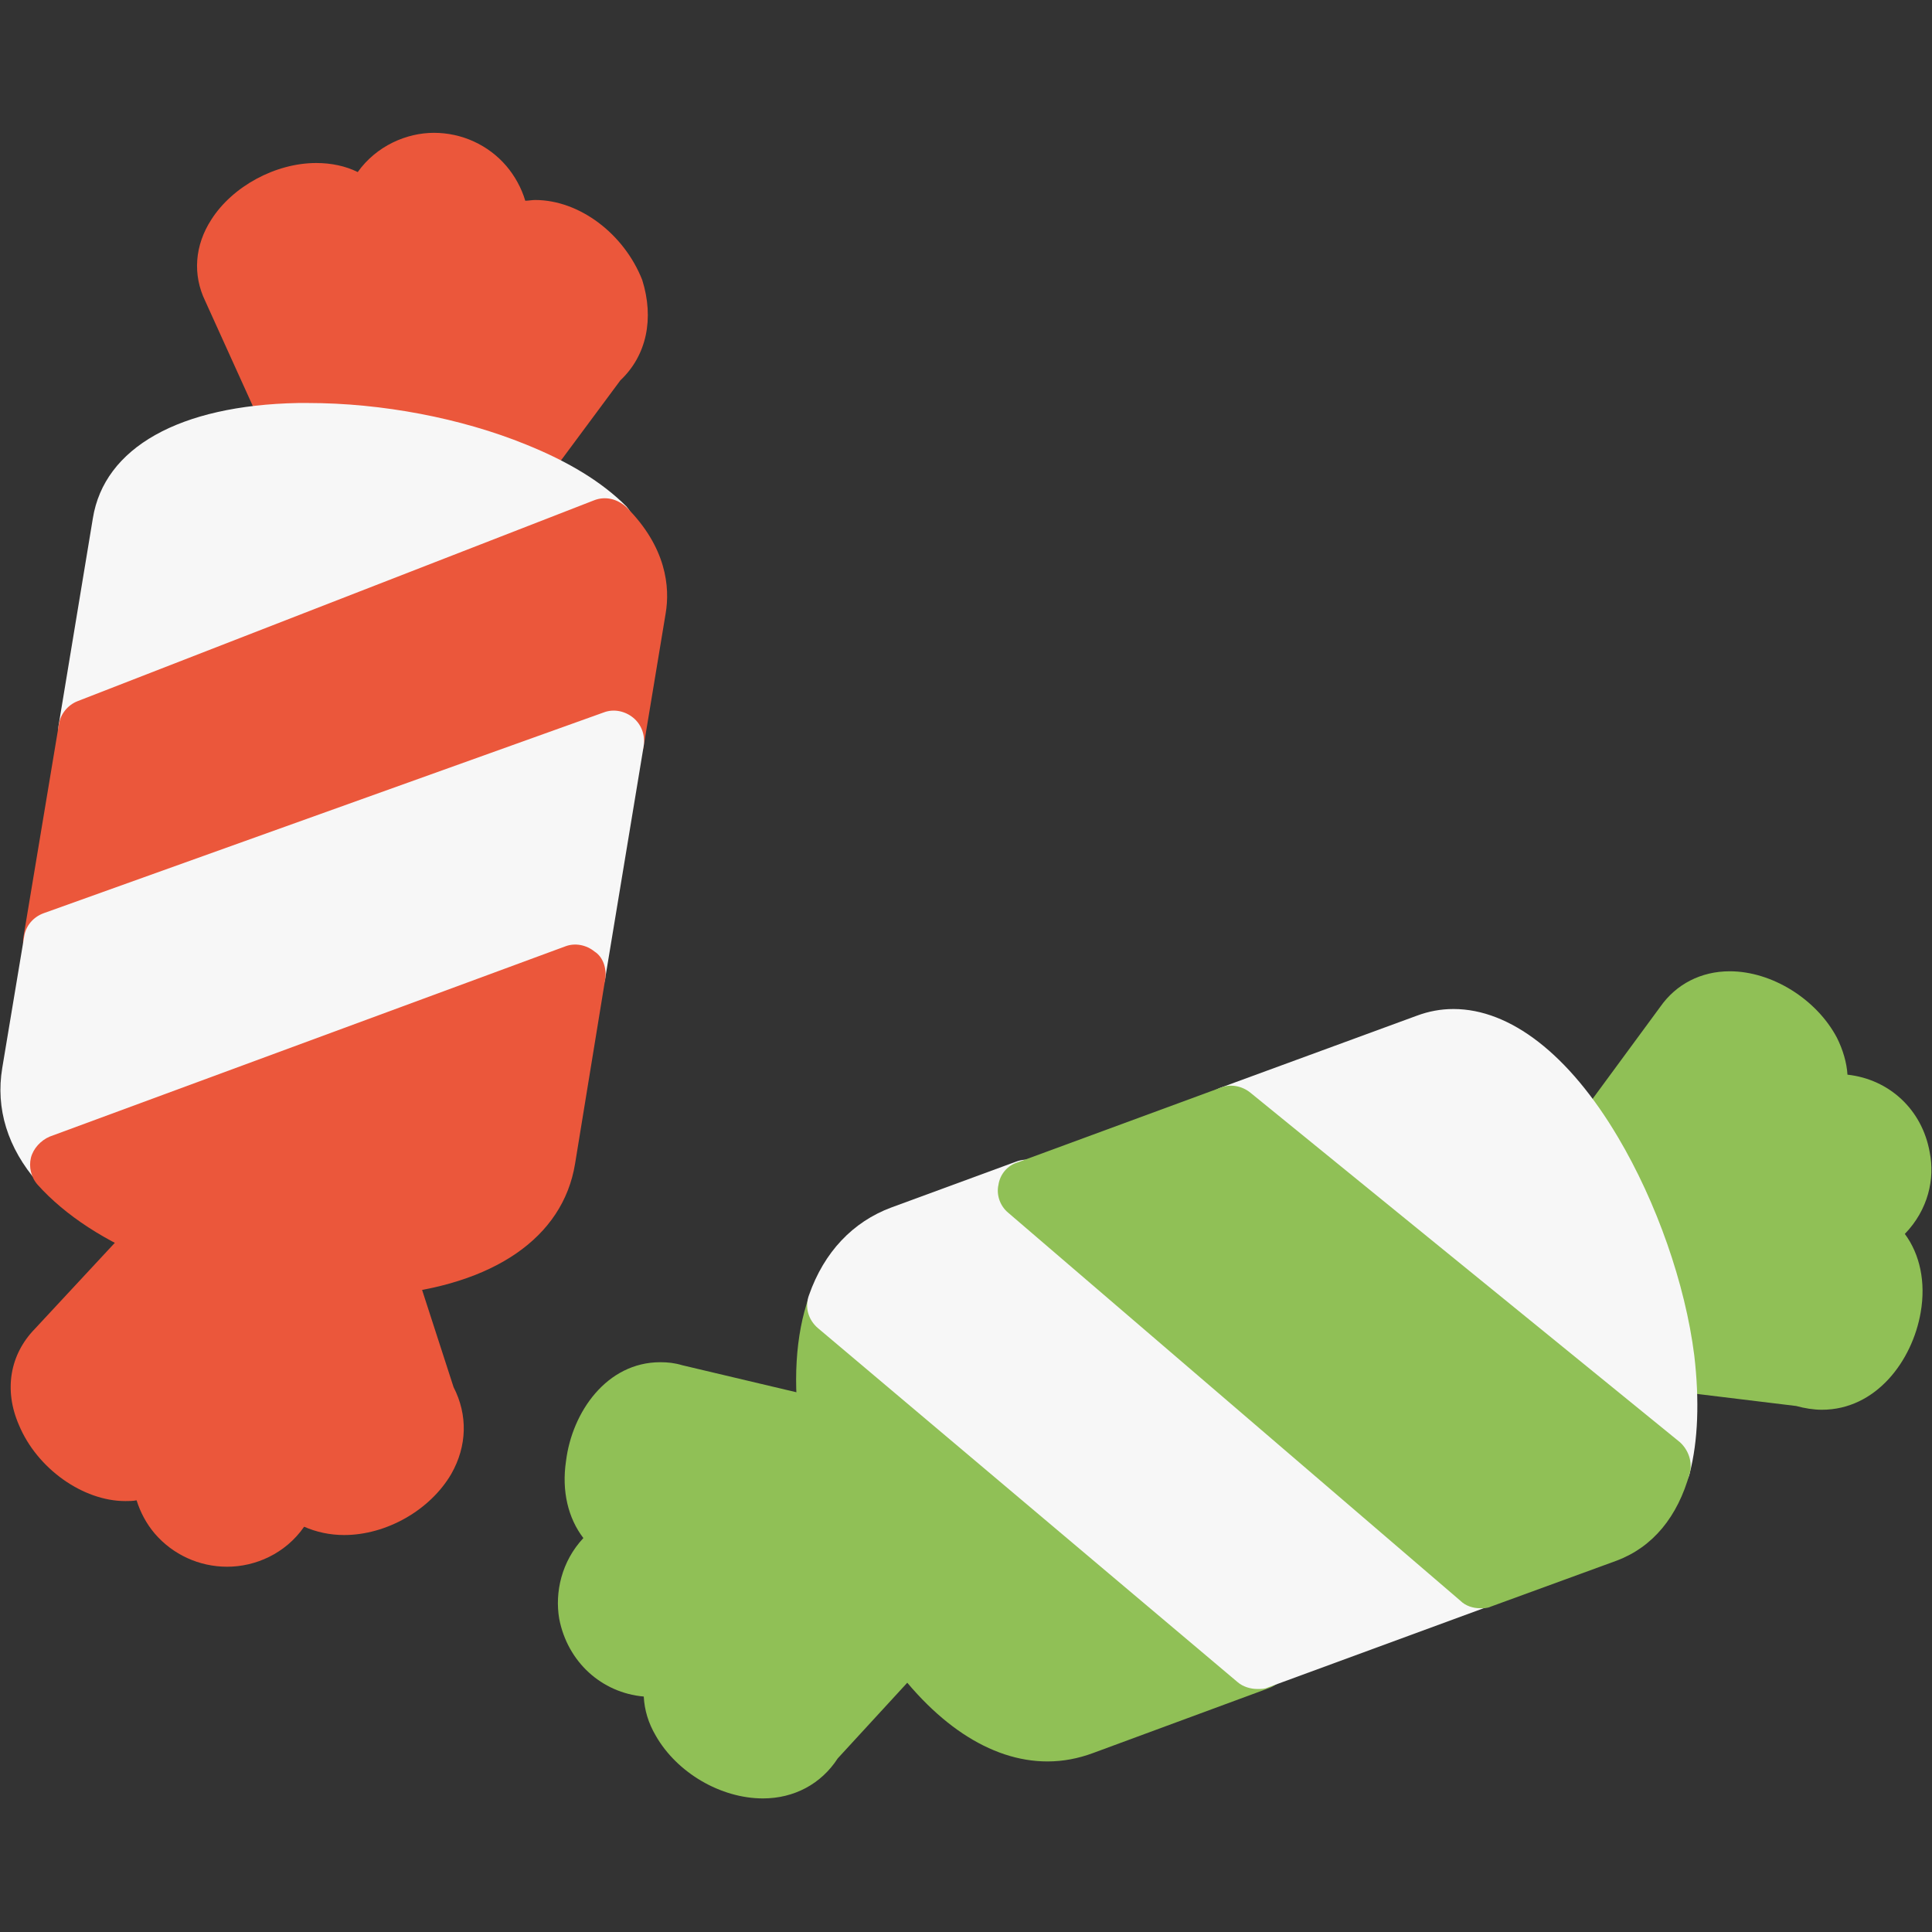 <?xml version="1.0" encoding="utf-8"?>
<!-- Generator: Adobe Illustrator 22.1.0, SVG Export Plug-In . SVG Version: 6.00 Build 0)  -->
<svg version="1.1" id="Layer_1" xmlns="http://www.w3.org/2000/svg" xmlns:xlink="http://www.w3.org/1999/xlink" x="0px" y="0px"
	 viewBox="0 0 256 256" style="enable-background:new 0 0 256 256;" xml:space="preserve">
<rect x="0" y="0" width="256" height="256" fill="#333333" stroke="none"/>
<style type="text/css">
	.st0{fill:#F6D67A;}
	.st1{fill:#E77CAE;}
	.st2{fill:#AC6535;}
	.st3{fill:#EB573B;}
	.st4{fill:#464646;}
	.st5{fill:#F5B31F;}
	.st6{fill:#9B592D;}
	.st7{fill:#9B5B2F;}
	.st8{fill:#E8A41A;}
	.st9{fill:#6D6E71;}
	.st10{fill:#E5A21C;}
	.st11{fill:#C66395;}
	.st12{fill:#E09F1E;}
	.st13{fill:#FFFFFF;}
	.st14{fill:#DDB95E;}
	.st15{fill:#EAC771;}
	.st16{fill:#F9F6CD;}
	.st17{fill:#009345;}
	.st18{fill:#008438;}
	.st19{fill:#EAA51B;}
	.st20{opacity:0.1;}
	.st21{fill:#FFD11D;}
	.st22{fill:#FFE37B;}
	.st23{fill:#FFA755;}
	.st24{fill:#FFEC97;}
	.st25{fill:#BC7532;}
	.st26{fill:#EFEFEF;}
	.st27{fill:#60ACF7;}
	.st28{fill:#876C6C;}
	.st29{fill:#1DDCFF;}
	.st30{fill:#BDF3FF;}
	.st31{fill:#EFCA70;}
	.st32{fill:#EFA91D;}
	.st33{fill:#8FAE3C;}
	.st34{fill:#92A5AC;}
	.st35{fill:#E8E3BA;}
	.st36{fill:#F79932;}
	.st37{fill:#F4F4F4;}
	.st38{fill:#FFDF8F;}
	.st39{fill:#EAE5B9;}
	.st40{fill:#7E9E6A;}
	.st41{fill:#94B57F;}
	.st42{fill:#9B5D8C;}
	.st43{fill:#96557A;}
	.st44{fill:#C3755A;}
	.st45{fill:#9BD7DD;}
	.st46{fill:#90CAD3;}
	.st47{fill:#F7F7F7;}
	.st48{fill:#AFE6EF;}
	.st49{fill:#FFFAEB;}
	.st50{fill:#F4EFC3;}
	.st51{fill:#F9F9F9;}
	.st52{fill:#FFE5C4;}
	.st53{fill:#FFB024;}
	.st54{fill:#FFC612;}
	.st55{fill:#FFCE31;}
	.st56{fill:#A05C2D;}
	.st57{fill:#1DCAF2;}
	.st58{fill:#00B0E0;}
	.st59{fill:#F2A355;}
	.st60{fill:#D68032;}
	.st61{fill:#66625D;}
	.st62{fill:#54504D;}
	.st63{fill:#B76955;}
	.st64{fill:#EFE8B4;}
	.st65{fill:#B93226;}
	.st66{fill:#EFEABF;}
	.st67{fill:#90C056;}
	.st68{opacity:0.15;}
	.st69{fill:#E8C56D;}
	.st70{fill:#F7BE4B;}
	.st71{fill:#E0A338;}
	.st72{fill:#F68455;}
	.st73{fill:#E26F47;}
	.st74{fill:#EC754B;}
	.st75{fill:#4AA5BA;}
	.st76{opacity:0.5;}
	.st77{fill:#A0B1B5;}
	.st78{opacity:0.7;}
	.st79{fill:#00ADEE;}
	.st80{fill:#F4D4B3;}
	.st81{fill:#F9D97A;}
	.st82{fill:#EDC96E;}
	.st83{fill:none;}
	.st84{fill:#AF6535;}
	.st85{fill:#F18BB4;}
	.st86{fill:#B3E4FF;}
	.st87{fill:#97DFFF;}
	.st88{fill:#D06E3C;}
	.st89{fill:#B55931;}
	.st90{fill:#DA4F4B;}
	.st91{fill:#EFCAA8;}
	.st92{fill:#EA7CB1;}
	.st93{fill:#EA7DAE;}
	.st94{fill:#BC7646;}
	.st95{fill:#00A1C6;}
	.st96{fill:#FCC230;}
	.st97{fill:#F2EBB1;}
	.st98{fill:#F9D6AF;}
	.st99{fill:#D34735;}
	.st100{fill:#E5A21A;}
	.st101{fill:#849E33;}
	.st102{fill:#EFBB14;}
	.st103{fill:#D8402B;}
	.st104{fill:#829B34;}
	.st105{fill:#F88916;}
	.st106{fill:#E27513;}
	.st107{fill:#FFB41F;}
	.st108{fill:#8AA538;}
	.st109{fill:#BE6BB2;}
	.st110{fill:#AA5BA3;}
	.st111{fill:#FFDF66;}
	.st112{fill:#F4BA00;}
	.st113{fill:#E28529;}
	.st114{fill:#FF9945;}
	.st115{fill:#BA6C45;}
	.st116{fill:#EDBA15;}
	.st117{fill:#E0452F;}
	.st118{fill:#F7F2D5;}
	.st119{fill:#4C4E51;}
	.st120{fill:#EA615D;}
	.st121{fill:#DD4A36;}
	.st122{fill:#F6AF72;}
	.st123{fill:#E8955D;}
	.st124{fill:#E4C074;}
	.st125{fill:#EAE4C3;}
	.st126{fill:#BF3522;}
	.st127{fill:#D13E33;}
	.st128{fill:#AA5EA3;}
	.st129{fill:#DD443C;}
	.st130{fill:#AA5FA3;}
	.st131{fill:#B7C536;}
	.st132{fill:#F2872F;}
	.st133{fill:#AF5FA7;}
	.st134{fill:#E29F17;}
	.st135{fill:#FFC86E;}
	.st136{fill:#A55937;}
	.st137{fill:#D8422E;}
	.st138{fill:#C3556D;}
	.st139{fill:#B24965;}
	.st140{fill:#D1A962;}
	.st141{fill:#A3961A;}
	.st142{fill:#AFA51D;}
	.st143{fill:#968A1C;}
</style>
<g>
	<g>
		<g>
			<g>
				<g>
					<g>
						<path class="st67" d="M123.5,219.4L111,233c-2.2,3.4-5.8,5.3-9.9,5.3c-5.6,0-11.4-3.4-14.2-8.3c-1-1.7-1.5-3.4-1.6-5.2
							c-5.6-0.5-10.1-4.6-11.2-10.3c-0.6-3.5,0.3-7.6,3.2-10.7c-2-2.6-2.9-6.2-2.3-10.2c0.8-6.5,5.4-13.1,12.5-13.1
							c1,0,1.9,0.1,2.9,0.4l20.7,4.9c1.6,0.4,2.8,1.7,3,3.3c1.3,8.7,4.9,18.1,9.8,25.1C124.9,215.9,124.8,218,123.5,219.4z"/>
					</g>
				</g>
			</g>
		</g>
		<g>
			<g>
				<g>
					<g>
						<path class="st67" d="M252.4,163.5c2,2.7,2.8,6.4,2.1,10.4c-1.1,6.4-5.9,12.9-13.1,12.9c-1.1,0-2.3-0.2-3.4-0.5l-18.1-2.2
							c-1.8-0.2-3.2-1.6-3.5-3.4c-1.1-8.5-4.5-18.2-9.1-25.9c-0.8-1.4-0.7-3.1,0.2-4.4l12.5-17c2.1-3,5.4-4.7,9.2-4.7
							c5.6,0,11.5,3.7,14.2,8.8c0.8,1.6,1.3,3.3,1.4,4.9c5.5,0.6,9.9,4.6,10.9,10.3C256.4,156.2,255.5,160.3,252.4,163.5z"/>
					</g>
				</g>
			</g>
		</g>
		<g>
			<g>
				<g>
					<g>
						<path class="st47" d="M223.9,195.2c-0.3,1.3-1.3,2.3-2.6,2.8c-0.4,0.1-0.8,0.2-1.2,0.2c-0.9,0-1.8-0.3-2.5-0.9L160.6,151
							c-1.1-0.9-1.7-2.3-1.4-3.8c0.2-1.4,1.2-2.6,2.6-3.1l25.9-9.5c1.6-0.6,3.2-0.9,4.9-0.9c7.5,0,15.3,6,21.8,17
							c5.1,8.6,8.9,19.4,10.1,28.9C225.2,185.6,225,190.9,223.9,195.2z"/>
					</g>
				</g>
			</g>
		</g>
		<g>
			<g>
				<g>
					<g>
						<path class="st67" d="M170.7,220.6c-0.2,1.4-1.2,2.6-2.6,3.1l-23.3,8.6c-1.9,0.7-3.9,1.1-6,1.1c-7.6,0-15.2-5.1-21.6-14.4
							c-5.6-8.1-9.6-18.5-11.1-28.5c-1.1-7.2-0.7-13.6,1.1-18.7c0.4-1.2,1.4-2.2,2.7-2.5c1.3-0.3,2.6,0,3.6,0.8l55.6,46.9
							C170.4,217.8,170.9,219.2,170.7,220.6z"/>
					</g>
				</g>
			</g>
		</g>
		<g>
			<g>
				<g>
					<g>
						<path class="st47" d="M200,209.8c-0.2,1.4-1.2,2.6-2.6,3l-29.4,10.8c-0.4,0.2-0.9,0.2-1.4,0.2c-0.9,0-1.9-0.3-2.6-0.9
							l-55.6-46.9c-1.3-1.1-1.8-2.8-1.2-4.4c2-5.7,5.8-9.7,10.9-11.6l16.6-6.1c1.4-0.5,2.9-0.2,4,0.7l59.9,51.4
							C199.8,207,200.3,208.4,200,209.8z"/>
					</g>
				</g>
			</g>
		</g>
		<g>
			<g>
				<g>
					<g>
						<path class="st67" d="M223.9,195.2c-1.6,5.8-4.9,9.8-9.7,11.6l-16.7,6.1c-0.4,0.2-0.9,0.2-1.4,0.2c-0.9,0-1.9-0.3-2.6-1
							l-59.9-51.4c-1.1-0.9-1.6-2.4-1.3-3.7c0.2-1.4,1.2-2.6,2.6-3l26.9-9.9c1.3-0.5,2.8-0.2,3.9,0.7l56.9,46.3
							C223.7,192.1,224.3,193.7,223.9,195.2z"/>
					</g>
				</g>
			</g>
		</g>
	</g>
	<g>
		<g>
			<g>
				<g>
					<path class="st4" d="M76.3,133L76.3,133c-2.2,0-4-1.8-4-4s1.8-4,4-4c2.2,0,4,1.8,4,4S78.5,133,76.3,133z"/>
				</g>
			</g>
		</g>
	</g>
	<g>
		<g>
			<g>
				<g>
					<g>
						<path class="st3" d="M82.2,50.4L71.3,65.1c-0.8,1-2,1.6-3.2,1.6c-0.5,0-1-0.1-1.5-0.3c-7.9-3.2-18.1-5-27-4.9h-0.1
							c-1.6,0-3-0.9-3.6-2.4l-8.7-19.2c-1.7-3.5-1.4-7.4,0.8-10.8c2.8-4.4,8.5-7.5,13.9-7.5c2,0,3.9,0.4,5.5,1.2
							c2.5-3.5,6.5-5.2,10.1-5.2c3.7,0,7.2,1.6,9.6,4.4c1.1,1.3,2,2.9,2.5,4.6c0.4,0,0.9-0.1,1.3-0.1c5.9,0,11.8,4.5,14.2,10.6
							C86.7,42.2,85.7,47.1,82.2,50.4z"/>
					</g>
				</g>
			</g>
		</g>
		<g>
			<g>
				<g>
					<g>
						<path class="st47" d="M84,70.8c-0.3,1.3-1.2,2.4-2.5,2.9l-68.4,26.6c-0.5,0.2-1,0.3-1.4,0.3c-0.9,0-1.8-0.3-2.5-0.9
							c-1.1-0.9-1.7-2.3-1.4-3.8l4.5-27.2c1.5-9.4,11.5-15,27.2-15.3c0.4,0,0.9,0,1.3,0c9.8,0,20.3,2,28.9,5.5
							c5.7,2.3,10.1,5,13.3,8.2C83.9,68.1,84.3,69.5,84,70.8z"/>
					</g>
				</g>
			</g>
		</g>
		<g>
			<g>
				<g>
					<g>
						<path class="st3" d="M88.2,81.3l-2.9,17.5c-0.2,1.4-1.2,2.6-2.6,3.1L8.4,128.6c-0.4,0.2-0.9,0.2-1.3,0.2
							c-0.9,0-1.8-0.3-2.6-0.9c-1.1-0.9-1.6-2.3-1.4-3.7L7.8,96c0.2-1.4,1.2-2.6,2.5-3.1l68.4-26.6c1.5-0.6,3.1-0.2,4.3,0.9
							C88.3,72.5,88.8,77.8,88.2,81.3z"/>
					</g>
				</g>
			</g>
		</g>
		<g>
			<g>
				<g>
					<g>
						<path class="st47" d="M85.3,98.8l-5.1,30.8c-0.2,1.4-1.2,2.6-2.6,3.1L9.4,157.9c-0.4,0.2-0.9,0.2-1.4,0.2
							c-1.1,0-2.2-0.5-3-1.4c-4-4.6-5.6-9.8-4.7-15.2l2.9-17.4c0.2-1.4,1.2-2.6,2.6-3.1L80,94.4c1.3-0.5,2.8-0.2,3.9,0.7
							C85,96,85.5,97.4,85.3,98.8z"/>
					</g>
				</g>
			</g>
		</g>
		<g>
			<g>
				<g>
					<g>
						<path class="st3" d="M59.8,195.3c-2.8,4.8-8.6,8.1-14.2,8.1c-1.9,0-3.7-0.4-5.3-1.1c-2.5,3.6-6.5,5.3-10.2,5.3
							c-3.7,0-7.2-1.6-9.6-4.4c-1.1-1.3-1.9-2.8-2.4-4.4c-0.5,0.1-1,0.1-1.5,0.1c-5.6,0-11.7-4.3-14.1-10.1c-2-4.6-1.2-9.3,2.1-12.7
							l14.5-15.6c1.1-1.2,2.8-1.6,4.4-1c8.1,3.2,18.3,4.7,26.7,3.9c1.9-0.2,3.6,1,4.2,2.8l5.7,17.6C62,187.5,61.9,191.6,59.8,195.3z
							"/>
					</g>
				</g>
			</g>
		</g>
		<g>
			<g>
				<g>
					<g>
						<path class="st3" d="M80.2,129.7l-4,24.5c-1.6,9.8-10.8,16.1-25.2,17.4c-1.7,0.1-3.4,0.2-5.1,0.2c-8.5,0-17.4-1.6-25.1-4.6
							c-6.8-2.6-12.2-6.2-15.8-10.2c-0.9-1-1.2-2.4-0.9-3.6s1.3-2.3,2.5-2.8l68.3-25.2c1.3-0.5,2.8-0.2,3.9,0.7
							C79.9,126.8,80.4,128.3,80.2,129.7z"/>
					</g>
				</g>
			</g>
		</g>
	</g>
</g>
</svg>

